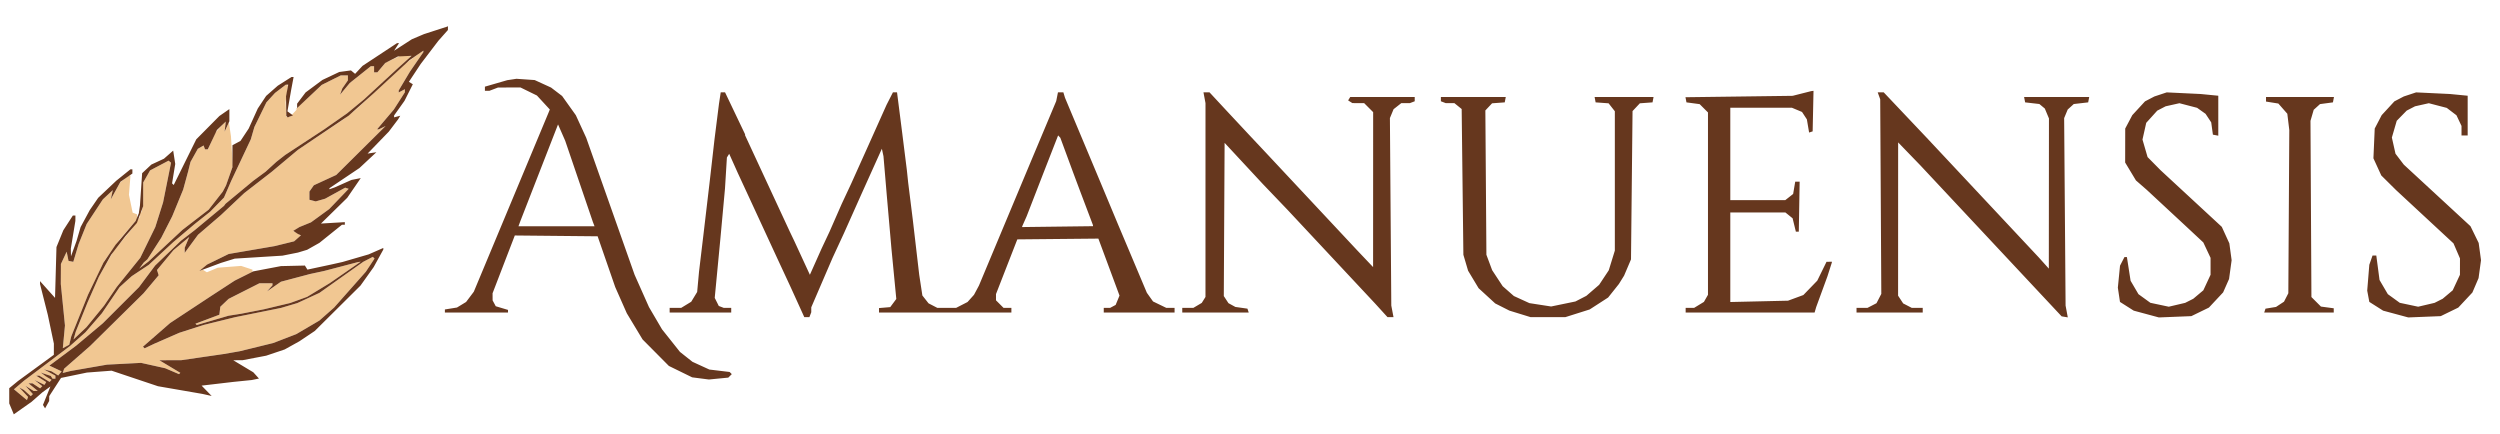 <svg xmlns="http://www.w3.org/2000/svg" width="1624" height="282" viewBox="0 0 1624 282" version="1.1"><path d="M 268.824 37.301 L 263.213 41.500 247.357 56.193 L 231.500 70.885 227.500 74.065 L 223.500 77.244 208.500 87.288 L 193.500 97.331 185 104.467 L 176.500 111.603 167.587 118.511 L 158.675 125.420 151.087 132.570 L 143.500 139.721 136.065 146.109 L 128.630 152.497 124.315 158.358 L 120 164.220 120 162.578 L 120 160.936 121.460 157.442 L 122.919 153.949 117.806 158.225 L 112.692 162.500 107.342 168.950 L 101.992 175.399 102.533 177.103 L 103.074 178.808 98.164 184.654 L 93.255 190.500 75.878 207.641 L 58.500 224.782 50.081 232.148 L 41.662 239.513 41.201 240.898 L 40.739 242.282 43.344 241.629 L 45.948 240.975 57.724 238.927 L 69.500 236.879 80.573 236.300 L 91.645 235.720 99.481 237.464 L 107.317 239.207 111.800 241.129 L 116.283 243.050 116.711 242.622 L 117.139 242.194 110.320 238.103 L 103.500 234.011 110.561 234.005 L 117.622 234 131.561 231.976 L 145.500 229.952 150.645 229.053 L 155.790 228.154 166.645 225.490 L 177.500 222.826 185 219.932 L 192.500 217.037 200 212.629 L 207.500 208.222 212.265 204.013 L 217.029 199.804 227.348 188.152 L 237.668 176.500 240.480 172.230 L 243.293 167.959 242.739 167.406 L 242.186 166.853 239.101 168.448 L 236.016 170.043 221.758 180.152 L 207.500 190.260 200.335 193.566 L 193.170 196.872 187.835 198.457 L 182.500 200.041 167.575 203.053 L 152.650 206.064 142.575 208.548 L 132.500 211.031 124.500 213.600 L 116.500 216.168 108.500 219.664 L 100.500 223.161 97.214 224.711 L 93.928 226.262 93.401 225.734 L 92.873 225.206 101.686 217.524 L 110.500 209.842 123.500 201.274 L 136.500 192.705 144.609 187.411 L 152.718 182.116 158.359 179.350 L 164 176.583 164 175.869 L 164 175.155 160.326 173.943 L 156.653 172.730 149.068 173.315 L 141.483 173.900 137.939 175.381 L 134.395 176.862 132.995 175.997 L 131.595 175.132 130.548 175.653 L 129.500 176.174 132 174.017 L 134.500 171.861 141.531 168.424 L 148.563 164.986 163.531 162.421 L 178.500 159.857 184.790 158.307 L 191.079 156.756 193.290 154.899 L 195.500 153.041 194 152.037 L 192.500 151.033 191.500 150.574 L 190.500 150.116 192.500 148.808 L 194.500 147.500 198.273 145.959 L 202.046 144.418 207.954 140.116 L 213.862 135.813 220.176 129.238 L 226.490 122.663 225.361 122.287 L 224.232 121.911 217.699 125.501 L 211.167 129.092 208.127 129.964 L 205.087 130.835 203.043 130.301 L 201 129.767 201 127.106 L 201 124.445 202.431 122.403 L 203.861 120.360 211.139 117.005 L 218.417 113.651 234.459 97.747 L 250.500 81.843 248.316 82.921 L 246.131 84 245.540 84 L 244.949 84 250.385 77.593 L 255.820 71.185 259.410 65.573 L 263 59.961 263 58.945 L 263 57.930 261 59 L 259 60.070 259 59.416 L 259 58.762 262.664 52.631 L 266.327 46.500 270.712 40.132 L 275.098 33.764 274.767 33.433 L 274.435 33.102 268.824 37.301 M 255.459 38.378 L 250.418 40.714 247.774 43.857 L 245.129 47 244.065 47 L 243 47 243 45 L 243 43 241.947 43 L 240.893 43 234.057 48.455 L 227.220 53.909 224.064 57.705 L 220.908 61.500 221.617 59.500 L 222.325 57.500 224.163 54.846 L 226 52.191 226 50.596 L 226 49 223.660 49 L 221.319 49 215.233 52.041 L 209.147 55.083 200.578 63.041 L 192.008 71 192.456 71 L 192.905 71 190.588 73.500 L 188.271 76 187.190 76 L 186.110 76 185.805 71.250 L 185.500 66.500 186.285 61.118 L 187.069 55.736 186.562 55.228 L 186.054 54.721 182.340 57.554 L 178.626 60.387 175.836 63.444 L 173.047 66.500 169.143 74.500 L 165.239 82.500 164.081 86.500 L 162.922 90.500 156.559 104 L 150.195 117.500 147.850 122.913 L 145.506 128.325 141.003 132.938 L 136.500 137.551 131.500 141.524 L 126.500 145.497 119.500 151.414 L 112.500 157.330 104.577 164.683 L 96.653 172.036 91.114 175.712 L 85.576 179.389 81.654 182.931 L 77.733 186.474 71.961 194.987 L 66.190 203.500 60.845 209.677 L 55.500 215.854 50.484 220.309 L 45.469 224.764 36.984 231.182 L 28.500 237.599 22 242.493 L 15.500 247.386 12.281 250.136 L 9.061 252.885 13.281 256.397 L 17.500 259.910 17.860 258.875 L 18.220 257.839 15.360 254.765 L 12.500 251.691 14 252.494 L 15.500 253.298 17.746 255.319 L 19.992 257.341 20.667 256.667 L 21.341 255.992 18.921 253.297 L 16.500 250.601 19.215 252.301 L 21.930 254 23.215 253.964 L 24.500 253.928 21.500 251.469 L 18.500 249.010 19.785 249.005 L 21.070 249 23.566 250.635 L 26.062 252.271 26.766 251.567 L 27.470 250.863 24.985 248.871 L 22.500 246.880 25.693 248.436 L 28.886 249.993 29.442 249.094 L 29.998 248.195 26.749 246.114 L 23.500 244.034 24.500 244.021 L 25.500 244.007 28.863 246.058 L 32.226 248.108 32.861 247.472 L 33.497 246.836 31.835 245.668 L 30.173 244.500 28.337 243.293 L 26.500 242.087 29.752 243.142 L 33.004 244.197 33.561 245.098 L 34.118 246 35.059 246 L 36 246 36 245.024 L 36 244.048 32.250 241.992 L 28.500 239.936 31 240.572 L 33.500 241.208 35.658 242.567 L 37.817 243.926 38.930 242.584 L 40.044 241.243 36.070 239.371 L 32.097 237.500 40.798 231.011 L 49.500 224.521 58.150 217.265 L 66.800 210.008 78.568 198.254 L 90.335 186.500 95.553 179.500 L 100.770 172.500 109.135 164.461 L 117.500 156.421 122 152.962 L 126.500 149.504 136 141.616 L 145.500 133.729 146 133.052 L 146.500 132.374 155.500 124.914 L 164.500 117.453 168.500 114.508 L 172.500 111.563 176 108.363 L 179.500 105.163 182.361 102.921 L 185.222 100.680 197.861 92.386 L 210.500 84.092 218 78.855 L 225.500 73.618 231 69.079 L 236.500 64.540 247.500 54.390 L 258.500 44.240 262.804 40.370 L 267.108 36.500 263.804 36.271 L 260.500 36.042 255.459 38.378 M 143.047 82.599 L 139.887 86.198 137.499 91.599 L 135.110 97 134.138 97 L 133.167 97 132.712 95.750 L 132.257 94.500 130.379 95.591 L 128.500 96.682 126.124 100.934 L 123.747 105.186 122.960 108.343 L 122.173 111.500 120.581 117.320 L 118.989 123.140 115.427 131.820 L 111.865 140.500 108.297 147.500 L 104.728 154.500 100.231 161.487 L 95.733 168.474 94.568 169.487 L 93.402 170.500 91.951 172.473 L 90.500 174.447 93.500 172.151 L 96.500 169.856 107.500 159.598 L 118.500 149.340 127.022 142.773 L 135.544 136.205 140.120 130.353 L 144.697 124.500 145.788 122.429 L 146.879 120.358 149.052 114.079 L 151.225 107.801 150.626 98.150 L 150.027 88.500 149.363 84 L 148.699 79.500 147.315 82.500 L 145.931 85.500 146.292 82.250 L 146.654 79 146.430 79 L 146.207 79 143.047 82.599 M 103.500 107.525 L 97.500 110.690 95.266 114.595 L 93.033 118.500 93.003 126 L 92.973 133.500 92.373 135.739 L 91.773 137.978 90.980 137.487 L 90.187 136.997 90.636 138.749 L 91.085 140.500 88.292 144.663 L 85.500 148.827 79.564 156.093 L 73.628 163.359 68.988 171.430 L 64.348 179.500 60.603 188 L 56.858 196.500 53.027 206 L 49.195 215.500 48.485 218 L 47.775 220.500 51.987 216.500 L 56.198 212.500 61.923 205.500 L 67.648 198.500 71.709 192.500 L 75.770 186.500 83.440 177 L 91.110 167.500 95.999 157.500 L 100.888 147.500 103.412 139.500 L 105.936 131.500 108.523 118.605 L 111.109 105.709 110.305 105.035 L 109.500 104.361 103.500 107.525 M 80.799 116.286 L 78.097 118.500 75.022 124 L 71.948 129.500 72.609 126.500 L 73.271 123.500 70.048 126.500 L 66.825 129.500 61.566 137.500 L 56.307 145.500 53.700 152 L 51.092 158.500 49.352 164.286 L 47.612 170.072 46.064 169.774 L 44.515 169.476 43.911 166.488 L 43.306 163.500 41.436 167.500 L 39.566 171.500 39.533 178 L 39.500 184.500 40.848 197.963 L 42.195 211.425 41.504 218.798 L 40.813 226.170 42.895 225.056 L 44.976 223.942 45.641 221.221 L 46.305 218.500 51.729 205 L 57.152 191.500 62.477 180.500 L 67.801 169.500 72.802 162.500 L 77.804 155.500 83.388 149 L 88.972 142.500 88.986 140.857 L 89 139.214 87.584 138.671 L 86.168 138.127 84.966 132.334 L 83.763 126.541 84.266 120.271 L 84.770 114 84.135 114.036 L 83.500 114.072 80.799 116.286 M 221.500 173.145 L 210.500 176.032 206 176.998 L 201.500 177.964 192 180.483 L 182.500 183.002 178 186.136 L 173.500 189.270 175.250 187.306 L 177 185.343 177 184.671 L 177 184 172.750 184.009 L 168.500 184.017 158.500 189.078 L 148.500 194.139 145.803 196.706 L 143.107 199.272 142.803 201.855 L 142.500 204.439 134.724 207.360 L 126.947 210.280 127.374 210.707 L 127.801 211.134 138.150 208.110 L 148.500 205.085 152.500 204.458 L 156.500 203.830 164 202.363 L 171.500 200.896 180 198.867 L 188.500 196.838 194 194.841 L 199.500 192.843 206.876 188.367 L 214.252 183.890 224.289 176.945 L 234.326 170 233.413 170.129 L 232.500 170.257 221.500 173.145" stroke="none" fill="#f1c792" fill-rule="evenodd"/><path d="M 283 19.708 L 275.500 22.128 271.523 23.814 L 267.547 25.500 261.758 29.238 L 255.970 32.976 257.600 30.488 L 259.230 28 258.584 28 L 257.938 28 246.719 35.394 L 235.500 42.788 233.087 45.382 L 230.675 47.975 229.328 46.857 L 227.981 45.739 224.185 46.248 L 220.389 46.758 214.922 49.344 L 209.455 51.930 203.978 55.995 L 198.500 60.059 195.750 63.708 L 193 67.356 193 68.782 L 193 70.208 201 62.682 L 209 55.156 215.160 52.078 L 221.319 49 223.660 49 L 226 49 226 50.596 L 226 52.191 224.163 54.846 L 222.325 57.500 221.617 59.500 L 220.908 61.500 224.064 57.705 L 227.220 53.909 234.057 48.455 L 240.893 43 241.947 43 L 243 43 243 45 L 243 47 244.065 47 L 245.129 47 247.690 43.956 L 250.252 40.912 254.376 38.789 L 258.500 36.666 262.934 36.467 L 267.368 36.267 262.934 40.253 L 258.500 44.240 247.500 54.390 L 236.500 64.540 231 69.079 L 225.500 73.618 218 78.855 L 210.500 84.092 197.861 92.386 L 185.222 100.680 182.361 102.921 L 179.500 105.163 176 108.363 L 172.500 111.563 168.500 114.508 L 164.500 117.453 155.500 124.914 L 146.500 132.374 146 133.052 L 145.500 133.729 136 141.616 L 126.500 149.504 122 152.962 L 117.500 156.421 109.135 164.461 L 100.770 172.500 95.553 179.500 L 90.335 186.500 78.568 198.254 L 66.800 210.008 58.150 217.265 L 49.500 224.521 40.798 231.011 L 32.097 237.500 36.070 239.371 L 40.044 241.243 38.930 242.584 L 37.817 243.926 35.658 242.567 L 33.500 241.208 31 240.572 L 28.500 239.936 32.250 241.992 L 36 244.048 36 245.024 L 36 246 35.059 246 L 34.118 246 33.561 245.098 L 33.004 244.197 29.752 243.112 L 26.500 242.027 28.163 243.264 L 29.827 244.500 31.663 245.633 L 33.500 246.765 32.863 247.437 L 32.226 248.108 28.863 246.058 L 25.500 244.007 24.500 244.021 L 23.500 244.034 26.749 246.114 L 29.998 248.195 29.442 249.094 L 28.886 249.993 25.693 248.436 L 22.500 246.880 24.985 248.871 L 27.470 250.863 26.766 251.567 L 26.062 252.271 23.566 250.635 L 21.070 249 19.785 249.005 L 18.500 249.010 21.500 251.469 L 24.500 253.928 23.215 253.964 L 21.930 254 19.215 252.301 L 16.500 250.601 18.921 253.297 L 21.341 255.992 20.667 256.667 L 19.992 257.341 17.746 255.319 L 15.500 253.298 14 252.494 L 12.500 251.691 15.360 254.765 L 18.220 257.839 17.860 258.875 L 17.500 259.910 13.281 256.397 L 9.061 252.885 12.281 250.136 L 15.500 247.386 22 242.493 L 28.500 237.599 36.984 231.182 L 45.469 224.764 50.484 220.309 L 55.500 215.854 60.845 209.677 L 66.190 203.500 71.961 194.987 L 77.733 186.474 81.654 182.931 L 85.576 179.389 91.114 175.712 L 96.653 172.036 104.577 164.683 L 112.500 157.330 119.500 151.414 L 126.500 145.497 131.500 141.524 L 136.500 137.551 141.003 132.938 L 145.506 128.325 147.850 122.913 L 150.195 117.500 156.559 104 L 162.922 90.500 164.081 86.500 L 165.239 82.500 169.143 74.500 L 173.047 66.500 175.836 63.444 L 178.626 60.387 182.157 57.694 L 185.689 55 186.456 55 L 187.223 55 186.512 58.750 L 185.802 62.500 185.891 68.907 L 185.981 75.314 186.447 75.781 L 186.914 76.247 188.610 75.596 L 190.307 74.945 188.513 73.633 L 186.719 72.321 187.922 65.411 L 189.124 58.500 189.923 54.250 L 190.723 50 190.057 50 L 189.392 50 184.911 52.841 L 180.431 55.682 176.657 58.996 L 172.883 62.310 170.163 66.405 L 167.444 70.500 164.500 77 L 161.556 83.500 158.886 87.523 L 156.216 91.546 153.608 92.942 L 151 94.338 151 101.454 L 151 108.569 148.907 114.524 L 146.814 120.479 145.755 122.489 L 144.697 124.500 140.120 130.353 L 135.544 136.205 127.022 142.773 L 118.500 149.340 107.500 159.598 L 96.500 169.856 93.500 172.151 L 90.500 174.447 91.951 172.473 L 93.402 170.500 94.568 169.487 L 95.733 168.474 100.231 161.487 L 104.728 154.500 108.297 147.500 L 111.865 140.500 115.427 131.820 L 118.989 123.140 120.581 117.320 L 122.173 111.500 122.960 108.343 L 123.747 105.186 126.124 100.934 L 128.500 96.682 130.379 95.591 L 132.257 94.500 132.712 95.750 L 133.167 97 134.085 97 L 135.003 97 137.972 90.715 L 140.941 84.430 143.801 81.691 L 146.661 78.951 146.290 82.225 L 145.918 85.500 147.459 82.135 L 149 78.770 149 74.817 L 149 70.864 145.750 73.117 L 142.500 75.370 135 82.936 L 127.500 90.502 120.171 105.339 L 112.842 120.175 112.309 119.642 L 111.776 119.109 112.806 112.805 L 113.835 106.500 113.168 102.163 L 112.500 97.827 109.500 100.464 L 106.500 103.102 102.404 105.006 L 98.308 106.909 95.320 109.705 L 92.331 112.500 91.623 123 L 90.915 133.500 90.552 136 L 90.189 138.500 89.170 141 L 88.151 143.500 81.598 151.272 L 75.044 159.045 71.145 164.786 L 67.246 170.528 62.200 181.014 L 57.153 191.500 51.729 205 L 46.305 218.500 45.641 221.221 L 44.976 223.942 42.895 225.056 L 40.813 226.170 41.504 218.798 L 42.195 211.425 40.848 197.963 L 39.500 184.500 39.533 178 L 39.566 171.500 41.436 167.500 L 43.306 163.500 43.911 166.488 L 44.515 169.476 46.064 169.774 L 47.612 170.072 49.352 164.286 L 51.092 158.500 53.700 152 L 56.307 145.500 61.566 137.500 L 66.825 129.500 70.048 126.500 L 73.271 123.500 72.618 126.500 L 71.966 129.500 75.100 123.805 L 78.234 118.110 82.117 115.419 L 86 112.728 86 111.364 L 86 110 85.353 110 L 84.706 110 80.103 113.715 L 75.500 117.430 69.644 122.965 L 63.788 128.500 61.042 132.500 L 58.296 136.500 55.329 142 L 52.363 147.500 51.047 152 L 49.731 156.500 47.918 161.500 L 46.104 166.500 46.056 164 L 46.008 161.500 47.486 152.500 L 48.965 143.500 48.983 141.750 L 49 140 48.168 140 L 47.337 140 44.242 144.776 L 41.147 149.552 38.914 155.026 L 36.681 160.500 36.216 177 L 35.750 193.500 30.875 188.060 L 26 182.619 26 183.562 L 26 184.505 28.525 194.502 L 31.051 204.500 33.025 213.860 L 35 223.220 34.986 226.860 L 34.972 230.500 23.337 239 L 11.703 247.500 8.851 249.839 L 6 252.178 6 257.121 L 6 262.064 7.481 265.609 L 8.962 269.154 14.731 265.090 L 20.500 261.027 24 257.958 L 27.500 254.889 30.125 252.965 L 32.751 251.041 30.328 257.039 L 27.905 263.038 28.595 264.154 L 29.285 265.270 30.607 262.885 L 31.929 260.500 31.965 258.905 L 32 257.310 35.821 251.405 L 39.642 245.500 48.071 243.755 L 56.500 242.011 64.500 241.405 L 72.500 240.799 87.564 245.847 L 102.629 250.894 117.064 253.391 L 131.500 255.889 134.500 256.559 L 137.500 257.230 134.231 253.865 L 130.961 250.500 141.231 249.296 L 151.500 248.092 157.500 247.482 L 163.500 246.872 165.862 246.389 L 168.224 245.906 166.383 243.871 L 164.542 241.837 158.021 237.924 L 151.500 234.011 154.500 234.005 L 157.500 234 165.207 232.525 L 172.915 231.050 178.916 229.028 L 184.917 227.007 189.709 224.346 L 194.500 221.685 199.480 218.347 L 204.459 215.009 219.324 200.255 L 234.189 185.500 238.462 179.500 L 242.735 173.500 245.867 167.804 L 249 162.108 249 161.590 L 249 161.071 244.250 163.155 L 239.500 165.239 231 167.712 L 222.500 170.185 219 170.972 L 215.500 171.759 207.603 173.450 L 199.706 175.142 198.883 173.821 L 198.061 172.500 190.280 172.681 L 182.500 172.862 173.500 174.576 L 164.500 176.290 158.500 179.281 L 152.500 182.271 144.500 187.488 L 136.500 192.705 123.500 201.274 L 110.500 209.842 101.686 217.524 L 92.873 225.206 93.401 225.734 L 93.928 226.262 97.214 224.711 L 100.500 223.161 108.500 219.664 L 116.500 216.168 124.500 213.600 L 132.500 211.031 142.575 208.548 L 152.650 206.064 167.575 203.053 L 182.500 200.041 187.835 198.457 L 193.170 196.872 200.335 193.566 L 207.500 190.260 221.758 180.152 L 236.016 170.043 239.101 168.448 L 242.186 166.853 242.739 167.406 L 243.293 167.959 240.480 172.230 L 237.668 176.500 227.348 188.152 L 217.029 199.804 212.265 204.013 L 207.500 208.222 200 212.629 L 192.500 217.037 185 219.932 L 177.500 222.826 166.645 225.490 L 155.790 228.154 150.645 229.053 L 145.500 229.952 131.561 231.976 L 117.622 234 110.561 234.005 L 103.500 234.011 110.320 238.103 L 117.139 242.194 116.711 242.622 L 116.283 243.050 111.800 241.129 L 107.317 239.207 99.481 237.464 L 91.645 235.720 80.573 236.300 L 69.500 236.879 57.724 238.927 L 45.948 240.975 43.344 241.629 L 40.739 242.282 41.201 240.898 L 41.662 239.513 50.081 232.148 L 58.500 224.782 75.878 207.641 L 93.255 190.500 98.164 184.654 L 103.074 178.808 102.533 177.103 L 101.992 175.399 107.342 168.950 L 112.692 162.500 117.806 158.225 L 122.919 153.949 121.460 157.442 L 120 160.936 120 162.578 L 120 164.220 124.315 158.358 L 128.630 152.497 136.065 146.109 L 143.500 139.721 151.087 132.570 L 158.675 125.420 167.587 118.511 L 176.500 111.603 185 104.479 L 193.500 97.354 210 86.237 L 226.500 75.119 234.682 67.810 L 242.864 60.500 254.453 49.784 L 266.041 39.068 270.521 35.986 L 275 32.904 275 33.404 L 275 33.904 270.664 40.202 L 266.327 46.500 262.664 52.631 L 259 58.762 259 59.416 L 259 60.070 261 59 L 263 57.930 263 58.945 L 263 59.961 259.410 65.573 L 255.820 71.185 250.385 77.593 L 244.949 84 245.540 84 L 246.131 84 248.316 82.921 L 250.500 81.843 234.459 97.747 L 218.417 113.651 211.139 117.005 L 203.861 120.360 202.431 122.403 L 201 124.445 201 127.106 L 201 129.767 203.043 130.301 L 205.087 130.835 208.127 129.964 L 211.167 129.092 217.699 125.501 L 224.232 121.911 225.361 122.287 L 226.490 122.663 220.176 129.238 L 213.862 135.813 207.954 140.116 L 202.046 144.418 198.273 145.959 L 194.500 147.500 192.500 148.732 L 190.500 149.963 192 150.965 L 193.500 151.967 194.500 152.419 L 195.500 152.871 193.290 154.814 L 191.079 156.756 184.790 158.307 L 178.500 159.857 163.531 162.421 L 148.563 164.986 141.531 168.424 L 134.500 171.861 132 173.935 L 129.500 176.009 136.500 173.400 L 143.500 170.791 148 169.397 L 152.500 168.003 168 167.037 L 183.500 166.070 188.500 165.073 L 193.500 164.077 196.500 163.172 L 199.500 162.267 203.500 160.011 L 207.500 157.756 214.809 151.878 L 222.119 146 223.059 146 L 224 146 224 145.150 L 224 144.300 216.250 144.760 L 208.500 145.220 217.030 136.860 L 225.559 128.500 229.956 122.090 L 234.353 115.679 231.326 116.285 L 228.300 116.890 222.900 119.300 L 217.500 121.709 215.750 122.323 L 214 122.937 214 122.593 L 214 122.249 223.750 115.699 L 233.500 109.150 239 104.017 L 244.500 98.884 241.642 99.324 L 238.785 99.764 245.680 92.632 L 252.576 85.500 255.602 81.500 L 258.627 77.500 259.315 76.343 L 260.003 75.187 258.001 75.710 L 256 76.233 256 75.619 L 256 75.005 259.383 70.252 L 262.765 65.500 265.469 60.112 L 268.173 54.725 266.896 53.936 L 265.619 53.147 269.471 47.323 L 273.323 41.500 279.038 34 L 284.752 26.500 287.860 23 L 290.968 19.500 290.984 18.250 L 291 17 290.750 17.144 L 290.500 17.287 283 19.708 M 332.500 51.636 L 329.500 52.088 322.250 54.189 L 315 56.291 315 57.646 L 315 59 316.435 59 L 317.870 59 320.683 57.931 L 323.496 56.861 330.787 56.832 L 338.079 56.804 343.431 59.422 L 348.783 62.041 352.973 66.587 L 357.163 71.132 356.681 72.316 L 356.200 73.500 331.993 131.500 L 307.787 189.500 305.278 192.835 L 302.768 196.170 299.810 197.969 L 296.852 199.768 292.926 200.396 L 289 201.024 289 202.012 L 289 203 309.500 203 L 330 203 330 202.158 L 330 201.317 326.016 200.123 L 322.033 198.929 321.016 197.030 L 320 195.131 319.987 192.816 L 319.974 190.500 327.196 171.734 L 334.418 152.969 361.321 153.234 L 388.224 153.500 393.939 170 L 399.653 186.500 403.413 195 L 407.173 203.500 412.295 212 L 417.417 220.500 425.959 229.106 L 434.500 237.712 442.066 241.417 L 449.633 245.123 455.066 245.823 L 460.500 246.524 466.803 245.909 L 473.105 245.295 474.236 244.164 L 475.367 243.033 474.670 242.336 L 473.972 241.639 467.384 240.846 L 460.795 240.053 455.312 237.542 L 449.828 235.032 445.766 231.815 L 441.705 228.598 435.874 221.261 L 430.044 213.925 425.815 206.712 L 421.585 199.500 416.911 189 L 412.238 178.500 396.520 134 L 380.803 89.500 377.425 82.160 L 374.047 74.819 369.598 68.586 L 365.150 62.352 361.560 59.614 L 357.971 56.876 352.650 54.440 L 347.328 52.004 341.414 51.594 L 335.500 51.185 332.500 51.636 M 1170.500 60.726 L 1164.500 62.248 1129.692 62.703 L 1094.884 63.159 1095.205 64.830 L 1095.526 66.500 1099.814 67.074 L 1104.103 67.648 1106.801 70.347 L 1109.500 73.045 1109.500 132.273 L 1109.500 191.500 1108.186 193.804 L 1106.872 196.107 1103.686 198.050 L 1100.500 199.993 1097.750 199.996 L 1095 200 1095 201.500 L 1095 203 1136.883 203 L 1178.767 203 1179.277 201.250 L 1179.787 199.500 1183.444 189.500 L 1187.102 179.500 1188.540 175 L 1189.978 170.500 1189.989 170.250 L 1190 170 1188.250 170.042 L 1186.500 170.085 1183.500 176.200 L 1180.500 182.315 1175.984 186.984 L 1171.468 191.652 1166.484 193.491 L 1161.500 195.330 1142.750 195.759 L 1124 196.187 1124 167.094 L 1124 138 1141.889 138 L 1159.778 138 1162.129 139.903 L 1164.479 141.806 1165.537 146.153 L 1166.596 150.500 1167.548 150.500 L 1168.500 150.500 1168.775 134.250 L 1169.050 118 1167.613 118 L 1166.176 118 1165.501 121.996 L 1164.826 125.992 1162.278 127.996 L 1159.730 130 1141.865 130 L 1124 130 1124 100 L 1124 70 1144.032 70 L 1164.064 70 1167.328 71.364 L 1170.591 72.727 1172.169 75.135 L 1173.747 77.544 1174.470 81.823 L 1175.193 86.102 1176.347 85.719 L 1177.500 85.336 1177.779 72.168 L 1178.058 59 1177.279 59.102 L 1176.500 59.205 1170.500 60.726 M 467.609 63.750 L 467.041 67.500 465.591 79 L 464.141 90.500 462.606 104 L 461.071 117.500 459.011 135 L 456.951 152.500 455.518 164.500 L 454.085 176.500 453.480 183.088 L 452.876 189.675 450.947 192.847 L 449.018 196.018 445.759 198.005 L 442.500 199.993 438.750 199.996 L 435 200 435 201.500 L 435 203 455 203 L 475 203 475 201.500 L 475 200 472.582 200 L 470.164 200 468.545 199.379 L 466.926 198.758 465.607 196.129 L 464.288 193.500 466.104 174.500 L 467.920 155.500 469.436 139 L 470.953 122.500 471.573 112.402 L 472.194 102.304 472.938 101.101 L 473.681 99.898 476.506 106.199 L 479.331 112.500 483.036 120.500 L 486.740 128.500 495.987 148.500 L 505.234 168.500 509.418 177.500 L 513.601 186.500 518.032 196.250 L 522.462 206 524.124 206 L 525.786 206 526.393 204.418 L 527 202.836 527 201.229 L 527 199.622 533.916 183.561 L 540.832 167.500 544.535 159.500 L 548.238 151.500 554.043 138.500 L 559.848 125.500 566.357 111.058 L 572.866 96.616 573.388 99.058 L 573.910 101.500 574.966 114 L 576.021 126.500 577.550 144 L 579.079 161.500 580.658 177.853 L 582.237 194.206 580.269 196.853 L 578.301 199.500 574.651 199.810 L 571 200.121 571 201.560 L 571 203 614 203 L 657 203 657 201.500 L 657 200 654.455 200 L 651.909 200 649.455 197.545 L 647 195.091 647 193.058 L 647 191.026 653.925 173.263 L 660.850 155.500 687.175 155.247 L 713.500 154.995 720.368 173.506 L 727.235 192.018 725.980 195.047 L 724.726 198.076 722.929 199.038 L 721.131 200 719.066 200 L 717 200 717 201.500 L 717 203 740 203 L 763 203 763 201.500 L 763 200 760.316 200 L 757.631 200 753.323 197.914 L 749.014 195.828 747.008 193.011 L 745.002 190.194 738.956 175.847 L 732.910 161.500 729.532 153.500 L 726.154 145.500 720.520 132 L 714.886 118.500 710.483 108 L 706.081 97.500 698.952 80.500 L 691.823 63.500 691.295 61.750 L 690.767 60 689.008 60 L 687.250 60 686.682 62.839 L 686.114 65.679 677.967 85.089 L 669.820 104.500 656.010 137.500 L 642.200 170.500 639.062 178 L 635.925 185.500 634.318 188.500 L 632.712 191.500 630.606 193.847 L 628.500 196.195 624.790 198.097 L 621.080 200 614.990 200 L 608.901 200 606.039 198.520 L 603.177 197.040 601.174 194.495 L 599.172 191.949 598.149 185.225 L 597.125 178.500 595.025 160.500 L 592.926 142.500 591.430 130.500 L 589.934 118.500 589.515 114.500 L 589.095 110.500 587.592 98.500 L 586.089 86.500 584.402 73.250 L 582.715 60 581.378 60 L 580.041 60 577.974 64.051 L 575.907 68.103 569.544 82.301 L 563.182 96.500 558.009 108 L 552.836 119.500 549.794 126 L 546.753 132.500 542.808 141.500 L 538.864 150.500 536.276 156 L 533.689 161.500 529.895 170 L 526.100 178.500 521.023 167.500 L 515.946 156.500 514.508 153.500 L 513.070 150.500 498.535 119.193 L 484 87.886 484 87.557 L 484 87.228 477.500 73.614 L 471.001 60 469.588 60 L 468.176 60 467.609 63.750 M 782.432 63.490 L 783.087 66.980 783.083 129.941 L 783.078 192.902 781.871 194.834 L 780.664 196.767 777.928 198.384 L 775.191 200 771.596 200 L 768 200 768 201.500 L 768 203 789.583 203 L 811.167 203 810.752 201.750 L 810.337 200.500 806.419 199.945 L 802.500 199.390 800.250 198.160 L 798 196.930 796.491 194.626 L 794.981 192.322 795.241 142.561 L 795.500 92.799 807.899 106.150 L 820.298 119.500 828.430 128 L 836.563 136.500 864.945 166.865 L 893.327 197.231 897.317 201.615 L 901.308 206 903.263 206 L 905.219 206 904.503 202.250 L 903.787 198.500 903.336 137.595 L 902.886 76.689 904.078 73.811 L 905.271 70.932 907.770 68.966 L 910.270 67 913.053 67 L 915.836 67 917.418 66.393 L 919 65.786 919 64.393 L 919 63 898.059 63 L 877.118 63 876.431 64.112 L 875.744 65.224 877.122 66.096 L 878.500 66.969 882.327 66.985 L 886.154 67 889.077 69.923 L 892 72.846 891.980 123.173 L 891.960 173.500 886.730 167.990 L 881.500 162.479 867.951 147.990 L 854.402 133.500 838.500 116.500 L 822.598 99.500 816.963 93.500 L 811.327 87.500 803.859 79.500 L 796.390 71.500 791.050 65.750 L 785.710 60 783.744 60 L 781.777 60 782.432 63.490 M 1220.576 62.250 L 1221.385 64.500 1221.741 127.706 L 1222.097 190.913 1220.531 193.939 L 1218.966 196.966 1216.033 198.483 L 1213.099 200 1209.550 200 L 1206 200 1206 201.500 L 1206 203 1227.500 203 L 1249 203 1249 201.500 L 1249 200 1245.450 200 L 1241.901 200 1239.099 198.551 L 1236.297 197.102 1234.648 194.586 L 1233 192.070 1233.016 142.285 L 1233.032 92.500 1240.285 100 L 1247.538 107.500 1261.519 122.445 L 1275.500 137.389 1282.102 144.445 L 1288.705 151.500 1313.968 178.500 L 1339.231 205.500 1341.235 205.835 L 1343.239 206.170 1342.520 202.335 L 1341.801 198.500 1341.337 137.610 L 1340.874 76.720 1342.028 73.932 L 1343.183 71.145 1345.153 69.361 L 1347.124 67.578 1351.800 67.039 L 1356.477 66.500 1356.812 64.750 L 1357.147 63 1336 63 L 1314.853 63 1315.188 64.750 L 1315.523 66.500 1320.148 67.033 L 1324.773 67.567 1326.541 69.033 L 1328.310 70.500 1329.655 73.718 L 1331 76.936 1330.958 125.718 L 1330.917 174.500 1327.708 170.920 L 1324.500 167.340 1288.052 128.420 L 1251.605 89.500 1244.500 82 L 1237.396 74.500 1230.534 67.250 L 1223.672 60 1221.719 60 L 1219.767 60 1220.576 62.250 M 1403.500 61.338 L 1399.500 62.664 1396.448 64.255 L 1393.396 65.846 1389.269 70.324 L 1385.142 74.801 1382.842 79.151 L 1380.543 83.500 1380.521 94.536 L 1380.500 105.573 1384 111.385 L 1387.500 117.198 1391 120.248 L 1394.500 123.298 1406.994 134.899 L 1419.488 146.500 1425.384 152 L 1431.280 157.500 1433.630 162.500 L 1435.980 167.500 1435.980 173 L 1435.980 178.500 1433.633 183.541 L 1431.286 188.582 1428.023 191.327 L 1424.760 194.073 1422.130 195.402 L 1419.500 196.732 1414.168 197.985 L 1408.837 199.239 1402.864 197.971 L 1396.891 196.704 1393.012 193.894 L 1389.134 191.084 1386.583 186.732 L 1384.032 182.380 1382.837 174.690 L 1381.641 167 1380.846 167 L 1380.051 167 1378.607 169.794 L 1377.162 172.588 1376.458 179.731 L 1375.754 186.874 1376.448 191.504 L 1377.143 196.135 1381.611 198.969 L 1386.080 201.803 1394.243 204.005 L 1402.405 206.207 1412.952 205.785 L 1423.500 205.362 1429.201 202.587 L 1434.902 199.812 1439.522 194.873 L 1444.141 189.934 1446.070 185.575 L 1447.998 181.215 1448.833 175.114 L 1449.667 169.014 1448.925 163.547 L 1448.183 158.080 1445.731 152.723 L 1443.278 147.366 1423.389 128.966 L 1403.500 110.567 1399.283 106.300 L 1395.066 102.033 1393.412 96.345 L 1391.758 90.657 1392.974 85.227 L 1394.189 79.797 1397.769 75.834 L 1401.350 71.871 1404.073 70.462 L 1406.796 69.054 1411.276 68.050 L 1415.757 67.046 1421.501 68.542 L 1427.245 70.038 1429.991 71.993 L 1432.736 73.948 1434.572 76.724 L 1436.408 79.500 1436.954 83.487 L 1437.500 87.474 1439.250 87.810 L 1441 88.147 1441 75.166 L 1441 62.185 1435.250 61.624 L 1429.500 61.064 1418.500 60.538 L 1407.500 60.013 1403.500 61.338 M 1565.500 61.338 L 1561.500 62.664 1558.448 64.255 L 1555.396 65.846 1551.269 70.324 L 1547.142 74.801 1544.880 79.151 L 1542.619 83.500 1542.196 93.164 L 1541.774 102.827 1544.325 108.399 L 1546.876 113.972 1551.688 118.736 L 1556.500 123.500 1575.149 140.801 L 1593.797 158.101 1595.899 162.986 L 1598 167.871 1597.990 173.185 L 1597.980 178.500 1595.633 183.541 L 1593.286 188.582 1590.023 191.327 L 1586.760 194.073 1584.130 195.402 L 1581.500 196.732 1576.168 197.985 L 1570.837 199.239 1564.864 197.971 L 1558.891 196.704 1555.012 193.894 L 1551.134 191.084 1548.439 186.485 L 1545.743 181.886 1544.695 173.943 L 1543.646 166 1542.421 166 L 1541.196 166 1540.150 168.999 L 1539.104 171.999 1538.423 180.402 L 1537.741 188.805 1538.427 192.460 L 1539.112 196.115 1543.596 198.959 L 1548.080 201.803 1556.243 204.005 L 1564.405 206.207 1574.952 205.785 L 1585.500 205.362 1591.201 202.587 L 1596.902 199.812 1601.483 194.915 L 1606.063 190.018 1608.069 185.339 L 1610.074 180.661 1610.871 174.837 L 1611.667 169.014 1610.908 163.419 L 1610.149 157.824 1607.486 152.383 L 1604.824 146.941 1583.162 126.937 L 1561.500 106.934 1558.806 103.395 L 1556.111 99.856 1554.935 94.599 L 1553.758 89.343 1555.340 83.901 L 1556.922 78.459 1560.150 75.157 L 1563.378 71.856 1566.087 70.455 L 1568.796 69.054 1573.276 68.050 L 1577.757 67.046 1583.589 68.565 L 1589.422 70.085 1592.570 72.486 L 1595.719 74.887 1597.359 78.345 L 1599 81.802 1599 84.901 L 1599 88 1601 88 L 1603 88 1603 75.093 L 1603 62.185 1597.250 61.624 L 1591.500 61.064 1580.500 60.538 L 1569.500 60.013 1565.500 61.338 M 936 64.393 L 936 65.786 937.582 66.393 L 939.164 67 941.971 67 L 944.778 67 947.139 68.911 L 949.500 70.821 950.055 118.161 L 950.610 165.500 952.140 170.680 L 953.670 175.859 957.085 181.536 L 960.500 187.214 965.890 192.161 L 971.279 197.108 975.890 199.440 L 980.500 201.772 987.355 203.886 L 994.211 206 1005.554 206 L 1016.897 206 1024.777 203.511 L 1032.657 201.021 1038.648 197.149 L 1044.639 193.277 1048.130 188.888 L 1051.622 184.500 1053.313 181.782 L 1055.004 179.065 1057.252 173.782 L 1059.500 168.500 1060 120.329 L 1060.500 72.158 1062.876 69.631 L 1065.252 67.103 1069.367 66.801 L 1073.483 66.500 1073.815 64.750 L 1074.147 63 1055 63 L 1035.853 63 1036.185 64.750 L 1036.517 66.500 1040.730 66.806 L 1044.943 67.112 1046.972 69.691 L 1049 72.270 1049 117.530 L 1049 162.789 1047.024 169.187 L 1045.048 175.585 1041.926 180.299 L 1038.803 185.013 1034.652 188.594 L 1030.500 192.175 1026.950 194.005 L 1023.400 195.836 1015.511 197.466 L 1007.622 199.095 1000.561 198.003 L 993.500 196.910 988.454 194.604 L 983.409 192.298 979.773 189.105 L 976.137 185.913 972.718 180.706 L 969.300 175.500 967.435 170.500 L 965.570 165.500 965.230 118.623 L 964.890 71.746 967.071 69.424 L 969.252 67.103 973.367 66.801 L 977.483 66.500 977.815 64.750 L 978.147 63 957.073 63 L 936 63 936 64.393 M 1472 64.488 L 1472 65.976 1476.010 66.618 L 1480.020 67.259 1482.931 70.574 L 1485.842 73.890 1486.484 79.195 L 1487.126 84.500 1486.813 137.500 L 1486.500 190.500 1485.096 193.236 L 1483.692 195.972 1481.096 197.679 L 1478.500 199.387 1475.082 199.947 L 1471.664 200.507 1471.249 201.754 L 1470.833 203 1493.417 203 L 1516 203 1516 201.632 L 1516 200.263 1511.843 199.706 L 1507.687 199.148 1504.593 196.056 L 1501.500 192.963 1501.193 135.731 L 1500.887 78.500 1501.935 74.913 L 1502.983 71.326 1505.027 69.475 L 1507.072 67.625 1511.273 67.062 L 1515.474 66.500 1515.810 64.750 L 1516.147 63 1494.073 63 L 1472 63 1472 64.488 M 350.287 112.160 L 338.074 143.500 337.430 145.250 L 336.786 147 361.500 147 L 386.214 147 385.670 145.582 L 385.126 144.164 376.142 117.806 L 367.158 91.448 364.828 86.134 L 362.499 80.819 350.287 112.160 M 682.563 100.227 L 677.772 112.500 672.341 126.500 L 666.910 140.500 665.455 143.784 L 664 147.068 663.999 147.284 L 663.998 147.500 686.999 147.214 L 710 146.928 710 146.600 L 710 146.271 705.884 135.386 L 701.767 124.500 699.520 118.500 L 697.274 112.500 693.031 101 L 688.788 89.500 688.071 88.727 L 687.355 87.955 682.563 100.227 M 103.500 107.525 L 97.500 110.690 95.266 114.595 L 93.033 118.500 93.016 126.212 L 93 133.925 90.967 139.360 L 88.933 144.794 85.169 149.147 L 81.404 153.500 76.811 159.500 L 72.219 165.500 68.237 172.615 L 64.255 179.730 60.556 188.115 L 56.858 196.500 53.027 206 L 49.195 215.500 48.485 218 L 47.775 220.500 51.987 216.500 L 56.198 212.500 61.923 205.500 L 67.648 198.500 71.709 192.500 L 75.770 186.500 83.440 177 L 91.110 167.500 95.999 157.500 L 100.888 147.500 103.412 139.500 L 105.936 131.500 108.523 118.605 L 111.109 105.709 110.305 105.035 L 109.500 104.361 103.500 107.525 M 221.500 173.145 L 210.500 176.032 206 176.998 L 201.500 177.964 192 180.483 L 182.500 183.002 178 186.136 L 173.500 189.270 175.250 187.306 L 177 185.343 177 184.671 L 177 184 172.750 184.009 L 168.500 184.017 158.500 189.078 L 148.500 194.139 145.803 196.706 L 143.107 199.272 142.803 201.855 L 142.500 204.439 134.724 207.360 L 126.947 210.280 127.374 210.707 L 127.801 211.134 138.150 208.110 L 148.500 205.085 152.500 204.458 L 156.500 203.830 164 202.363 L 171.500 200.896 180 198.867 L 188.500 196.838 194 194.841 L 199.500 192.843 206.876 188.367 L 214.252 183.890 224.289 176.945 L 234.326 170 233.413 170.129 L 232.500 170.257 221.500 173.145" stroke="none" fill="#66371e" fill-rule="evenodd"/></svg>